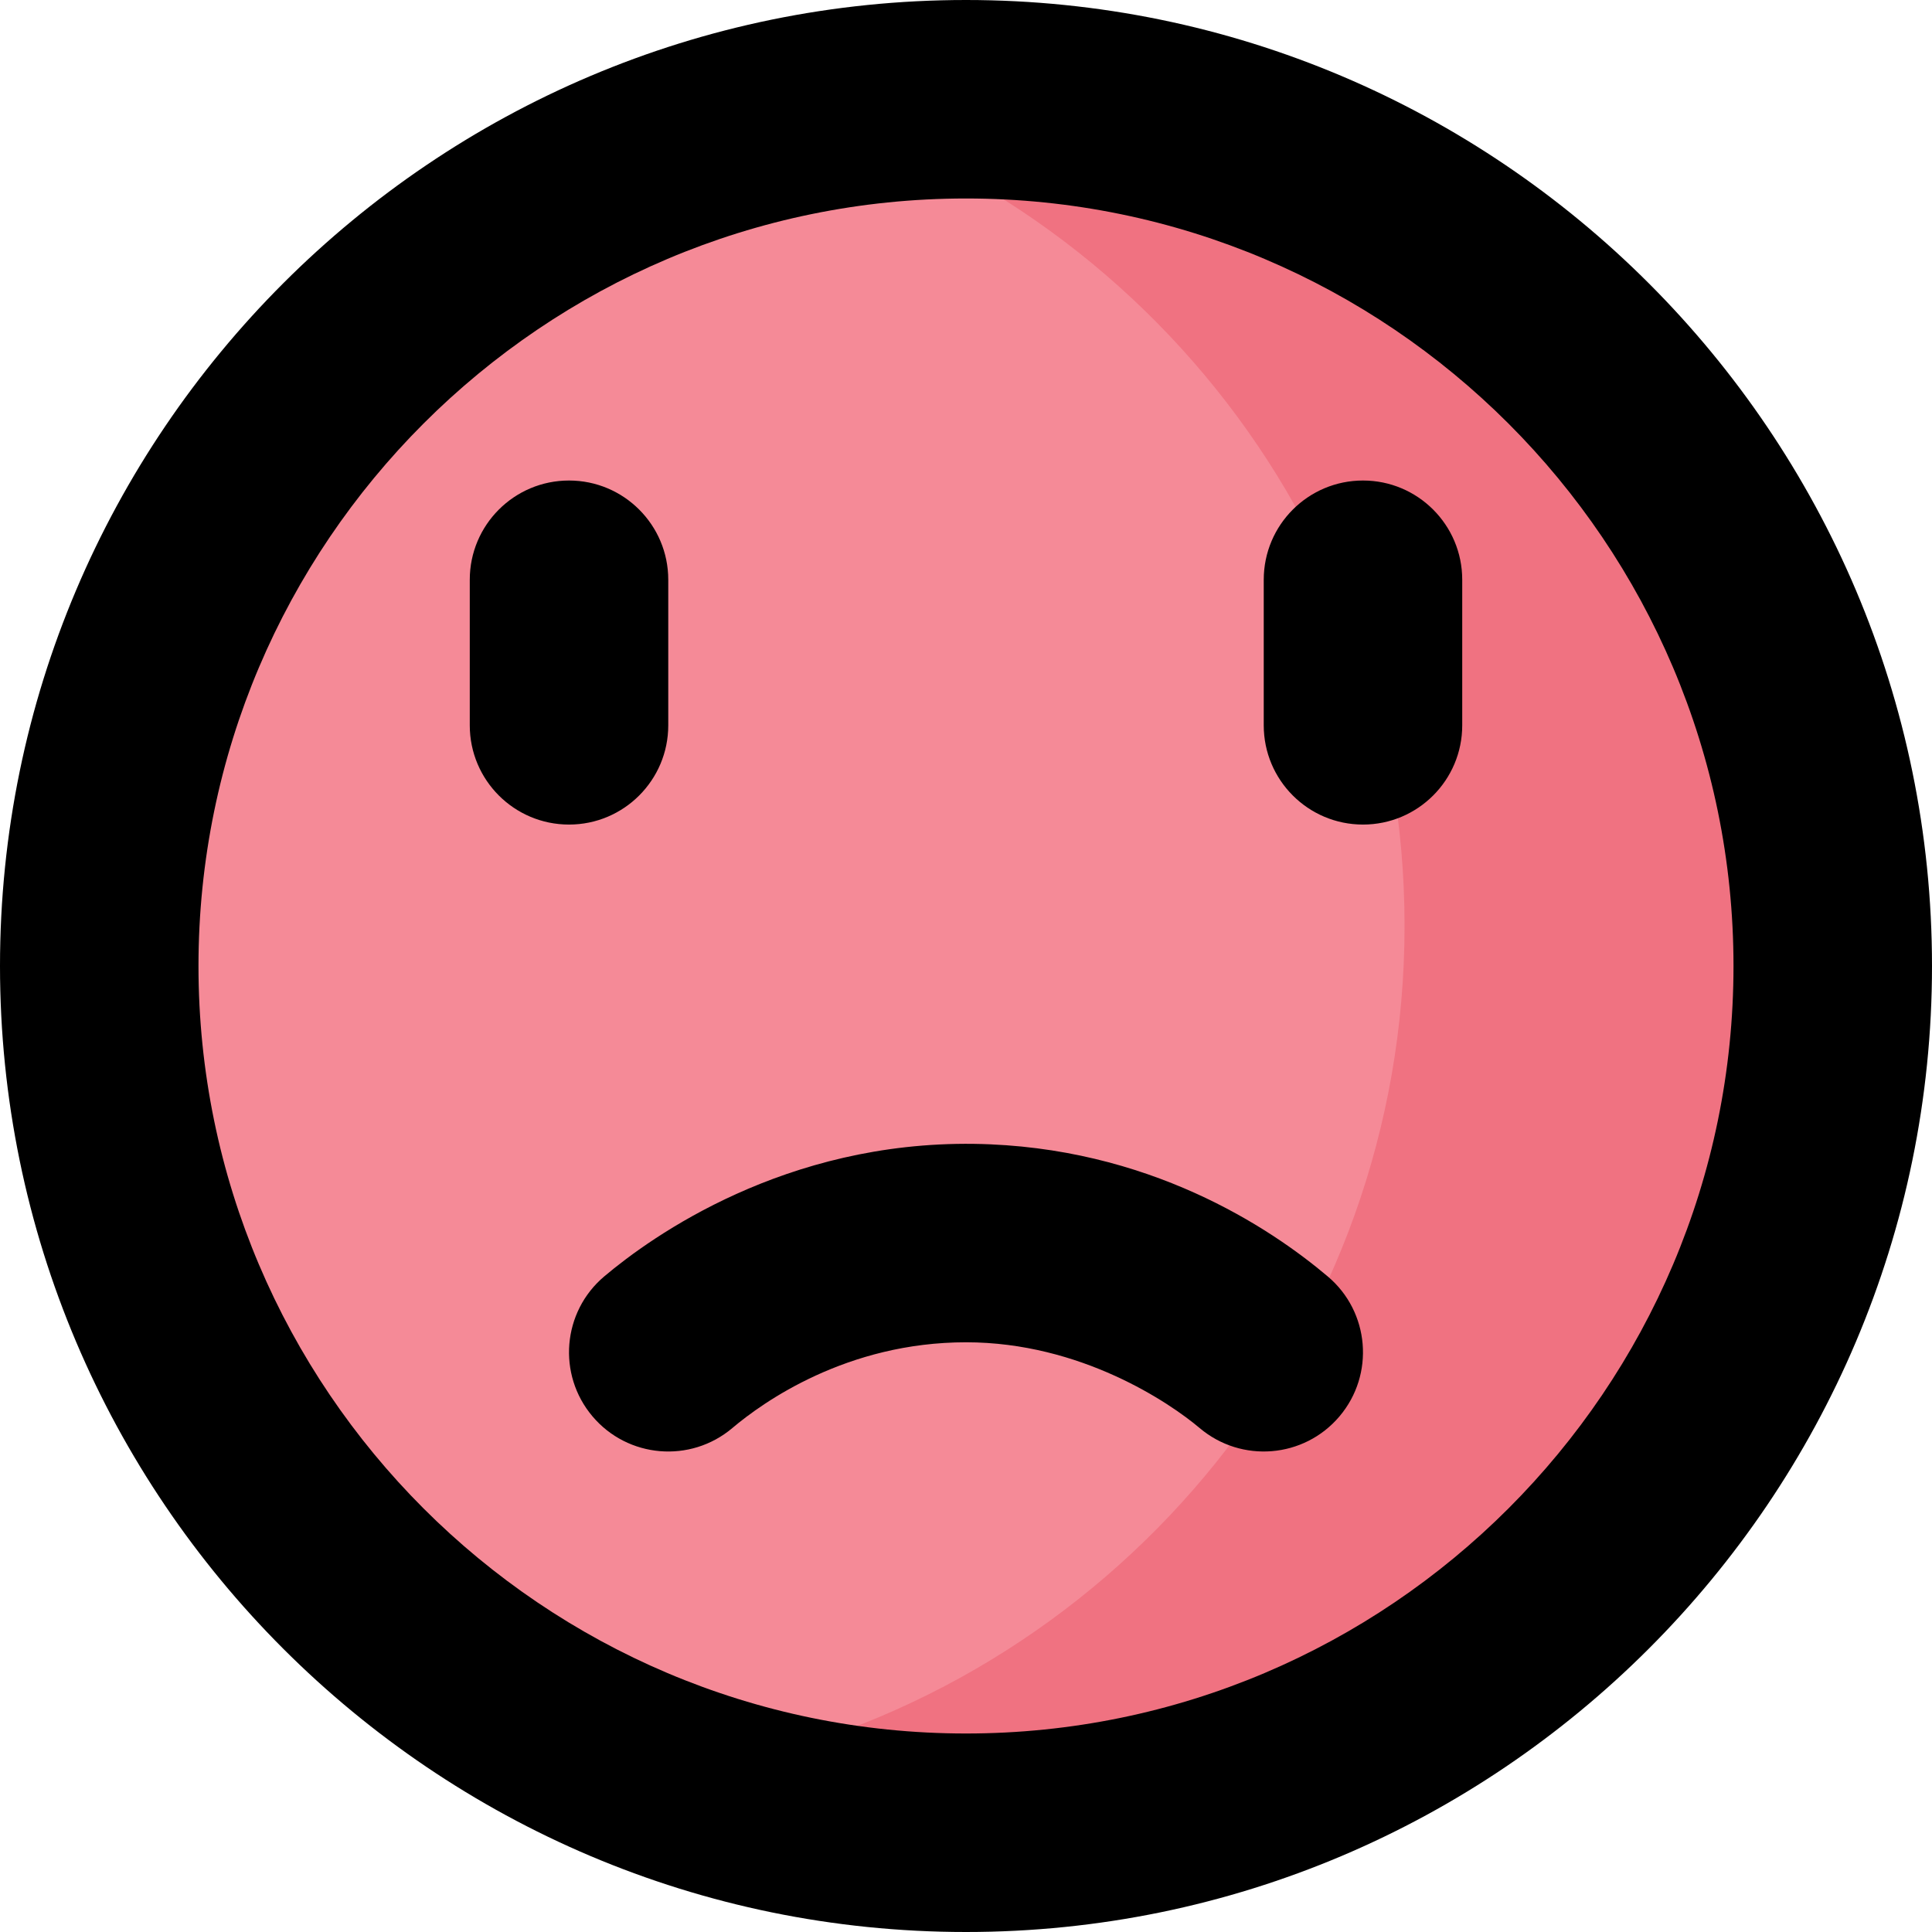 <svg width="144" height="144" viewBox="0 0 144 144" fill="none" xmlns="http://www.w3.org/2000/svg">
<path d="M70 133C34.653 133 6 104.347 6 69C6 33.653 34.653 5 70 5C105.347 5 134 33.653 134 69C134 104.347 105.347 133 70 133Z" fill="#F58A97"/>
<path d="M70 5C64.954 5 60.052 5.602 55.343 6.706C83.623 13.335 104.687 38.699 104.687 69C104.687 99.301 83.623 124.664 55.343 131.294C60.052 132.398 64.954 133 70 133C105.347 133 134 104.347 134 69C134 33.653 105.347 5 70 5Z" fill="#F07281"/>
<path d="M101.589 61.458C105.674 61.458 108.986 58.146 108.986 54.061V43.212C108.986 39.127 105.674 35.815 101.589 35.815C97.504 35.815 94.192 39.127 94.192 43.212V54.061C94.192 58.146 97.504 61.458 101.589 61.458ZM44.158 105.563C46.794 108.684 51.461 109.076 54.582 106.44C56.875 104.503 63.119 100.046 72.005 100.046C80.554 100.046 87.194 104.56 89.416 106.439C92.522 109.064 97.192 108.697 99.84 105.565C102.478 102.445 102.087 97.777 98.966 95.141C94.694 91.529 85.588 85.442 72.599 85.257C58.538 85.067 48.632 92.101 45.033 95.14C41.914 97.774 41.521 102.442 44.158 105.563ZM42.411 61.458C46.496 61.458 49.808 58.146 49.808 54.061V43.212C49.808 39.127 46.496 35.815 42.411 35.815C38.326 35.815 35.014 39.127 35.014 43.212V54.061C35.014 58.146 38.326 61.458 42.411 61.458ZM72 144C111.701 144 144 111.701 144 72C144 32.299 111.701 0 72 0C32.299 0 0 32.299 0 72C0 111.701 32.299 144 72 144ZM72 14.794C103.543 14.794 129.205 40.457 129.205 72C129.205 103.543 103.543 129.205 72 129.205C40.457 129.205 14.794 103.543 14.794 72C14.794 40.457 40.457 14.794 72 14.794Z" fill="black"/>
</svg>

